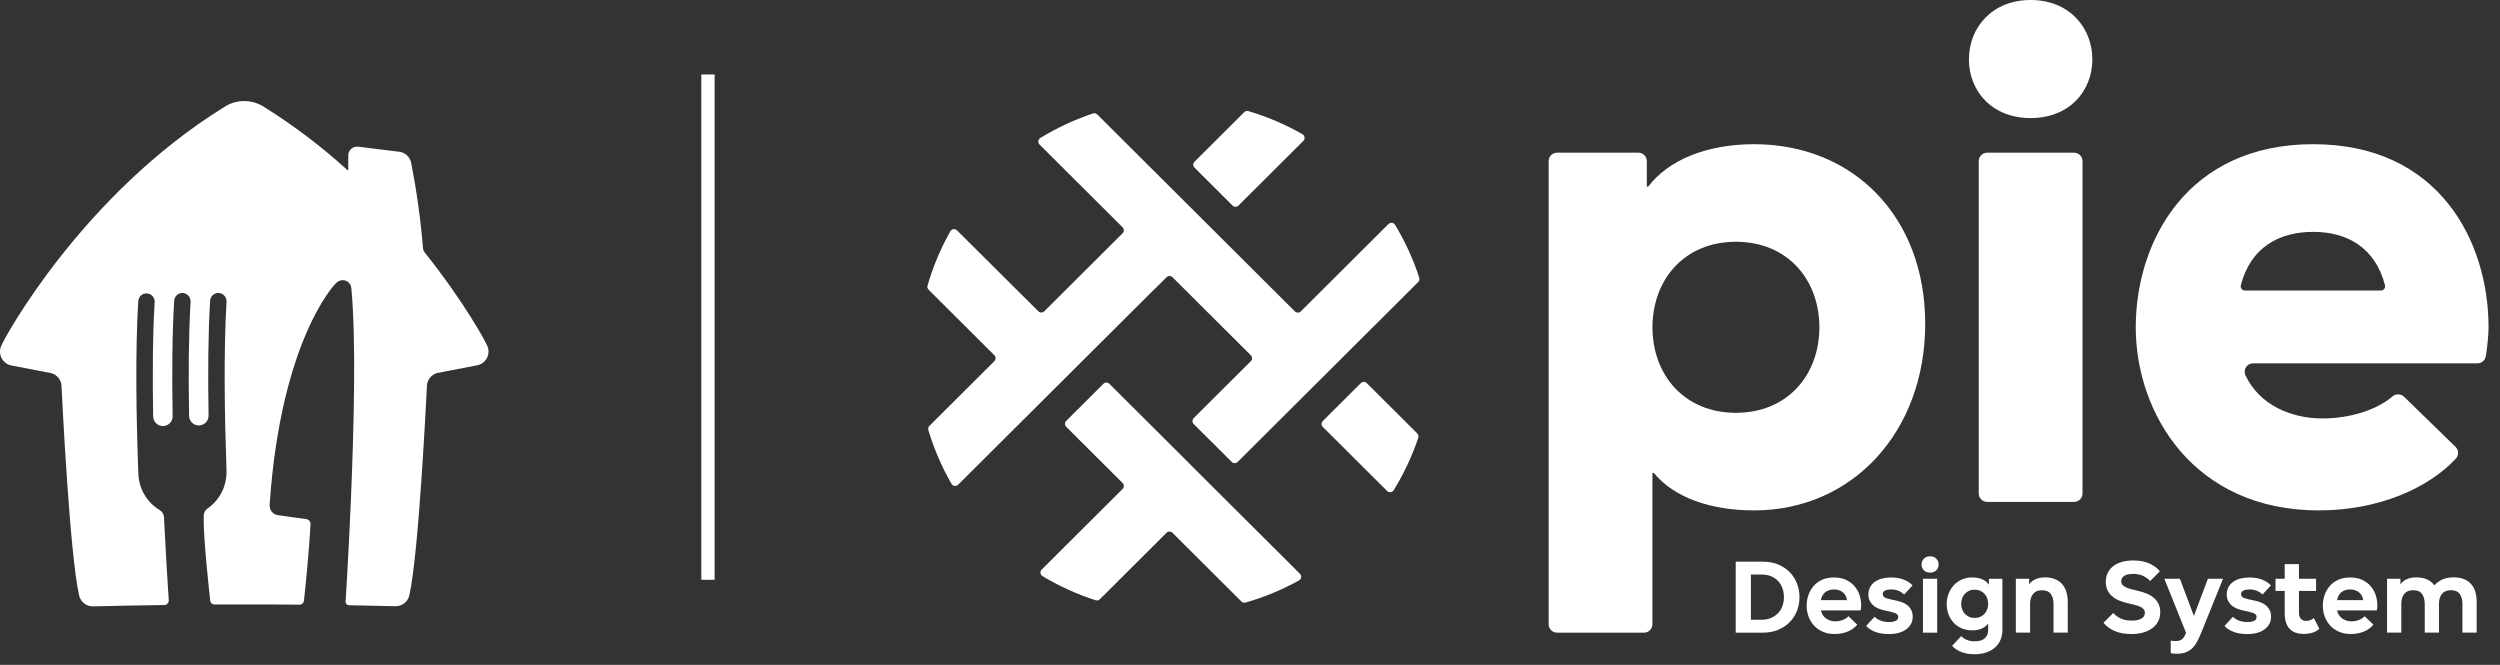 <svg width="1504" height="400" viewBox="0 0 1504 400" fill="none" xmlns="http://www.w3.org/2000/svg">
<rect x="0" y="0" width="1504" height="400" fill="#333333" stroke="none"/>
<path d="M293.077 207.923C292.139 205.504 279.34 181.768 255.591 151.99C254.991 151.268 254.611 150.387 254.497 149.453C253.068 132.123 250.677 114.886 247.336 97.823C246.958 96.109 246.055 94.557 244.755 93.385C243.454 92.212 241.821 91.478 240.083 91.285L215.371 88.237C215.154 88.218 214.936 88.218 214.72 88.237C213.338 88.237 212.014 88.789 211.037 89.77C210.06 90.751 209.512 92.081 209.512 93.469V102.074C209.512 102.157 209.479 102.237 209.42 102.295C209.361 102.354 209.282 102.387 209.199 102.387C209.123 102.387 209.049 102.359 208.991 102.309C193.53 88.235 176.84 75.586 159.123 64.515C155.51 62.084 151.258 60.791 146.909 60.801C142.561 60.787 138.307 62.081 134.696 64.515C49.517 117.322 2.617 203.215 0.807 207.923C0.273 209.055 -0.003 210.293 2.33482e-05 211.545C0.002 213.432 0.629 215.264 1.782 216.753C2.934 218.242 4.547 219.304 6.367 219.771L30.91 224.505C32.525 224.958 33.967 225.887 35.051 227.171C36.135 228.456 36.811 230.037 36.991 231.711C37.199 236.066 41.835 333.271 47.655 358.484C48.134 360.295 49.196 361.896 50.674 363.038C52.153 364.181 53.966 364.8 55.832 364.801H56.014C70.336 364.435 83.448 364.199 97.614 364.003H98.786C99.148 364.003 99.506 363.931 99.84 363.792C100.174 363.652 100.478 363.448 100.733 363.19C100.988 362.933 101.191 362.627 101.328 362.291C101.465 361.954 101.535 361.594 101.533 361.231V361.165C100.96 352.678 99.723 333.271 98.721 312.778C98.721 312.268 98.721 311.628 98.63 311.104C98.585 310.253 98.334 309.426 97.898 308.694C97.463 307.962 96.856 307.349 96.13 306.907C92.392 304.665 89.262 301.533 87.016 297.788C84.77 294.043 83.478 289.8 83.253 285.433C81.951 251.353 81.312 211.951 83.174 181.127C83.26 179.856 83.829 178.667 84.764 177.806C85.699 176.945 86.928 176.479 88.196 176.505C89.464 176.53 90.674 177.044 91.574 177.942C92.474 178.839 92.996 180.05 93.031 181.323C93.031 181.454 93.031 181.585 93.031 181.716C91.82 202.26 91.729 226.558 92.145 250.529C92.159 251.302 92.324 252.065 92.631 252.774C92.939 253.482 93.382 254.123 93.935 254.66C94.489 255.197 95.143 255.619 95.859 255.902C96.575 256.185 97.339 256.323 98.109 256.31C98.878 256.296 99.638 256.13 100.343 255.822C101.049 255.513 101.687 255.068 102.221 254.512C102.756 253.956 103.176 253.299 103.458 252.58C103.74 251.861 103.878 251.093 103.864 250.32C103.421 226.192 103.538 201.737 104.775 181.127C104.801 179.813 105.346 178.562 106.29 177.651C107.233 176.74 108.499 176.243 109.808 176.269C111.116 176.295 112.361 176.842 113.268 177.79C114.176 178.738 114.671 180.009 114.645 181.323V181.716C113.434 202.156 113.343 226.31 113.759 250.15C113.784 251.711 114.424 253.198 115.54 254.285C116.656 255.371 118.156 255.968 119.71 255.944C121.264 255.919 122.744 255.276 123.826 254.155C124.908 253.034 125.502 251.528 125.478 249.967C125.048 225.944 125.165 201.58 126.402 181.114C126.428 179.799 126.973 178.549 127.917 177.638C128.86 176.727 130.126 176.23 131.435 176.256C132.743 176.282 133.988 176.829 134.895 177.777C135.803 178.725 136.298 179.996 136.272 181.31C136.272 181.441 136.272 181.572 136.272 181.702C134.514 211.676 135.087 249.601 136.272 282.883C136.272 282.883 136.272 283.171 136.272 283.197C136.272 283.223 136.272 283.537 136.272 283.707V284.034C136.275 288.352 135.232 292.605 133.231 296.426C131.23 300.248 128.332 303.522 124.788 305.965C124.158 306.401 123.635 306.975 123.259 307.643C122.882 308.311 122.661 309.057 122.613 309.823C122.613 309.823 122.001 314.936 124.254 339.692C125.295 350.507 126.103 358 126.467 361.388C126.55 362.021 126.86 362.602 127.34 363.021C127.82 363.44 128.436 363.668 129.071 363.663H131.363C136.089 363.663 140.959 363.663 146.024 363.663H147.925H166.31L180.242 363.781C180.881 363.785 181.5 363.553 181.981 363.129C182.461 362.704 182.769 362.117 182.846 361.479C186.062 331.806 186.817 315.132 186.817 315.132C186.799 314.421 186.526 313.741 186.047 313.217C185.568 312.692 184.917 312.36 184.213 312.281L167.286 309.941C166.163 309.801 165.106 309.332 164.247 308.593C163.388 307.853 162.765 306.875 162.456 305.782C162.243 304.928 162.168 304.045 162.234 303.166C169.096 204.261 201.569 170.927 201.569 170.927C202.043 170.413 202.572 169.953 203.145 169.553C204.028 168.902 205.096 168.554 206.191 168.56C207.237 168.561 208.259 168.878 209.123 169.471C209.987 170.063 210.653 170.903 211.035 171.881C211.275 172.653 211.415 173.453 211.452 174.261C214.264 205.347 212.884 258.258 211.152 299.531C209.681 334.566 207.91 362.068 207.91 362.068C207.908 362.335 207.959 362.6 208.06 362.847C208.161 363.095 208.309 363.32 208.496 363.509C208.684 363.699 208.907 363.849 209.153 363.952C209.399 364.055 209.662 364.108 209.928 364.108C219.147 364.265 228.222 364.448 237.844 364.696H238.026C239.892 364.696 241.705 364.076 243.184 362.934C244.662 361.792 245.724 360.19 246.203 358.38C252.036 333.166 256.619 235.961 256.867 231.606C257.054 229.927 257.739 228.343 258.832 227.058C259.925 225.774 261.377 224.848 262.999 224.401L287.543 219.667C289.362 219.199 290.976 218.137 292.128 216.648C293.281 215.159 293.908 213.327 293.91 211.441C293.884 210.222 293.6 209.023 293.077 207.923Z" fill="white"/>
<rect x="421.91" y="44.801" width="8" height="304" fill="white"/>
<path d="M936.742 380.613H989.028C991.817 380.613 994.1 378.339 994.1 375.559V284.512H994.936C1007.18 299.396 1029.12 307.053 1055.26 307.053C1114.75 307.053 1158.21 259.419 1158.21 194.779C1158.21 130.139 1114.75 86.751 1055.26 86.751C1026.99 86.751 1003.79 96.101 991.564 112.274H990.727V96.909C990.727 94.13 988.445 91.856 985.656 91.856H936.742C933.952 91.856 931.67 94.13 931.67 96.909V375.559C931.67 378.339 933.952 380.613 936.742 380.613ZM1044.33 248.351C1013.12 248.351 994.125 225.381 994.125 196.902C994.125 168.423 1013.12 145.453 1044.33 145.453C1075.55 145.453 1094.54 168.423 1094.54 196.902C1094.54 225.381 1075.55 248.351 1044.33 248.351Z" fill="white"/>
<path d="M1258.75 35.731C1258.75 16.602 1244.83 0 1221.63 0C1198.43 0 1184.51 16.577 1184.51 35.731C1184.51 54.886 1198.43 71.033 1221.63 71.033C1244.83 71.033 1258.75 54.861 1258.75 35.731ZM1195.49 301.948H1247.77C1250.56 301.948 1252.84 299.674 1252.84 296.894V96.909C1252.84 94.13 1250.56 91.856 1247.77 91.856H1195.49C1192.7 91.856 1190.41 94.13 1190.41 96.909V296.894C1190.41 299.674 1192.7 301.948 1195.49 301.948Z" fill="white"/>
<path d="M1395.02 307.053C1430.95 307.053 1460.95 293.66 1477.46 275.895C1479.33 273.899 1479.21 270.765 1477.26 268.845L1446.37 238.749C1444.47 236.904 1441.43 236.702 1439.4 238.42C1429.79 246.709 1413.61 251.737 1397.13 251.737C1378.41 251.737 1359.37 243.702 1350.9 225.886C1349.28 222.5 1351.69 218.583 1355.44 218.583H1490.44C1492.93 218.583 1495.03 216.815 1495.44 214.363C1496.35 208.981 1497.11 201.804 1497.11 196.902C1497.11 145.453 1467.57 86.751 1391.62 86.751C1315.68 86.751 1284.87 145.427 1284.87 196.902C1284.87 248.376 1319.46 307.053 1395 307.053H1395.02ZM1391.65 139.489C1411.83 139.489 1428.92 148.814 1434.81 171.582C1435.21 173.199 1434.02 174.791 1432.35 174.791H1350.55C1348.87 174.791 1347.68 173.199 1348.09 171.582C1353.97 148.814 1371.08 139.489 1391.65 139.489Z" fill="white"/>
<path d="M741.491 123.645C742.48 124.63 744.078 124.63 745.067 123.645L784.091 84.755C785.258 83.592 785.029 81.596 783.584 80.762C773.416 74.925 762.512 70.25 751.051 66.838C750.163 66.561 749.174 66.838 748.515 67.496L718.619 97.289C717.63 98.274 717.63 99.866 718.619 100.852L741.491 123.645Z" fill="white"/>
<path d="M822.254 230.485C821.265 229.5 819.667 229.5 818.678 230.485L795.806 253.279C794.817 254.264 794.817 255.856 795.806 256.842L834.476 295.378C835.642 296.541 837.595 296.313 838.432 294.923C844.517 285.068 849.513 274.48 853.24 263.336C853.545 262.426 853.291 261.416 852.606 260.733L822.228 230.46L822.254 230.485Z" fill="white"/>
<path d="M639.631 228.641L694.225 174.235L694.276 174.286L701.807 166.78C702.796 165.795 704.394 165.795 705.383 166.78L752.496 213.732C753.485 214.717 753.485 216.309 752.496 217.295L718.137 251.535C717.148 252.521 717.148 254.113 718.137 255.098L741.009 277.892C741.998 278.877 743.596 278.877 744.585 277.892L853.19 169.661C853.874 168.979 854.128 167.993 853.823 167.084C850.197 155.839 845.253 145.175 839.268 135.244C838.432 133.829 836.454 133.626 835.287 134.789L782.57 187.325C781.581 188.31 779.983 188.31 778.994 187.325L660.145 68.885C659.461 68.203 658.446 67.95 657.534 68.254C646.351 71.994 635.726 76.972 625.837 83.011C624.442 83.87 624.24 85.816 625.381 86.953L675.36 136.76C676.349 137.745 676.349 139.337 675.36 140.323L628.246 187.274C627.257 188.26 625.66 188.26 624.671 187.274L575.731 138.579C574.54 137.392 572.536 137.644 571.725 139.11C565.943 149.344 561.328 160.286 558.007 171.809C557.753 172.694 558.007 173.654 558.666 174.311L598.198 213.706C599.187 214.692 599.187 216.284 598.198 217.269L559.148 256.185C558.488 256.842 558.235 257.827 558.488 258.712C561.912 270.108 566.603 280.974 572.435 291.082C573.272 292.523 575.25 292.75 576.441 291.588L639.631 228.616V228.641Z" fill="white"/>
<path d="M716.362 279.686L667.398 230.89C666.409 229.904 664.811 229.904 663.822 230.89L641.432 253.203C640.443 254.188 640.443 255.78 641.432 256.766L675.36 290.577C676.349 291.562 676.349 293.154 675.36 294.14L626.699 342.633C625.533 343.795 625.761 345.741 627.156 346.6C637.146 352.564 647.822 357.491 659.106 361.105C660.019 361.408 661.033 361.155 661.692 360.473L701.782 320.522C702.771 319.536 704.368 319.536 705.357 320.522L746.816 361.838C747.475 362.495 748.439 362.747 749.327 362.495C760.636 359.26 771.413 354.762 781.505 349.177C782.976 348.369 783.229 346.347 782.037 345.185L716.286 279.66L716.362 279.686Z" fill="white"/>
<path d="M1044.18 337.907H1060.41C1064.01 337.907 1067.18 338.488 1069.94 339.676C1072.68 340.864 1074.99 342.43 1076.87 344.401C1078.74 346.373 1080.14 348.647 1081.13 351.199C1082.09 353.751 1082.57 356.455 1082.57 359.26C1082.57 362.065 1082.09 364.744 1081.13 367.321C1080.16 369.873 1078.72 372.148 1076.84 374.119C1074.94 376.09 1072.63 377.657 1069.84 378.844C1067.08 380.032 1063.91 380.613 1060.36 380.613H1044.21V337.907H1044.18ZM1059.75 372.855C1061.78 372.855 1063.6 372.527 1065.25 371.844C1066.9 371.162 1068.32 370.227 1069.51 369.04C1070.7 367.852 1071.62 366.437 1072.25 364.769C1072.88 363.101 1073.21 361.282 1073.21 359.311C1073.21 357.34 1072.91 355.444 1072.25 353.751C1071.62 352.058 1070.73 350.618 1069.59 349.43C1068.45 348.243 1067.03 347.282 1065.38 346.625C1063.73 345.968 1061.85 345.64 1059.85 345.64H1053.33V372.83H1059.8L1059.75 372.855Z" fill="white"/>
<path d="M1103.77 381.422C1101.01 381.422 1098.57 380.942 1096.44 379.981C1094.31 379.021 1092.56 377.732 1091.14 376.14C1089.72 374.548 1088.66 372.729 1087.95 370.682C1087.24 368.66 1086.88 366.563 1086.88 364.415C1086.88 362.267 1087.21 360.17 1087.9 358.148C1088.58 356.101 1089.59 354.282 1090.94 352.69C1092.28 351.098 1093.98 349.809 1096.04 348.849C1098.11 347.889 1100.52 347.409 1103.29 347.409C1106.05 347.409 1108.54 347.889 1110.57 348.849C1112.59 349.809 1114.32 351.073 1115.66 352.639C1117.01 354.206 1118.05 356 1118.7 358.047C1119.36 360.069 1119.69 362.166 1119.69 364.289C1119.69 364.769 1119.67 365.3 1119.59 365.856C1119.52 366.411 1119.44 366.892 1119.36 367.22H1095.5C1095.91 369.318 1096.92 370.935 1098.57 372.072C1100.22 373.209 1102.04 373.79 1104 373.79C1105.72 373.79 1107.29 373.512 1108.71 372.931C1110.13 372.35 1111.25 371.617 1112.04 370.707L1117.31 375.787C1115.99 377.454 1114.17 378.819 1111.81 379.855C1109.45 380.891 1106.76 381.422 1103.72 381.422H1103.77ZM1103.31 354.611C1101.21 354.611 1099.46 355.166 1098.06 356.278C1096.69 357.39 1095.81 358.982 1095.45 361.054H1111.2C1110.84 358.982 1109.98 357.39 1108.56 356.278C1107.14 355.166 1105.39 354.611 1103.29 354.611H1103.31Z" fill="white"/>
<path d="M1142.01 371.162C1142.01 370.025 1141.27 369.216 1139.83 368.736C1138.38 368.256 1136.45 367.776 1134.02 367.296C1132.7 367.043 1131.43 366.664 1130.24 366.184C1129.03 365.704 1127.96 365.072 1127.05 364.289C1126.13 363.505 1125.4 362.545 1124.84 361.459C1124.28 360.372 1124.03 359.083 1124.03 357.592C1124.03 355.975 1124.36 354.535 1125.04 353.246C1125.73 351.982 1126.67 350.896 1127.88 350.037C1129.1 349.152 1130.52 348.495 1132.17 348.066C1133.82 347.636 1135.64 347.409 1137.6 347.409C1140.64 347.409 1143.25 347.863 1145.43 348.748C1147.61 349.632 1149.34 350.795 1150.58 352.21L1145.51 357.668C1144.67 356.758 1143.55 356 1142.19 355.444C1140.82 354.888 1139.35 354.585 1137.8 354.585C1136.43 354.585 1135.24 354.787 1134.2 355.217C1133.16 355.621 1132.65 356.379 1132.65 357.491C1132.65 358.603 1133.39 359.437 1134.86 359.892C1136.33 360.347 1138.28 360.827 1140.69 361.307C1142.01 361.56 1143.28 361.939 1144.47 362.394C1145.66 362.848 1146.75 363.48 1147.66 364.264C1148.58 365.047 1149.31 366.007 1149.87 367.094C1150.4 368.18 1150.68 369.469 1150.68 370.96C1150.68 372.678 1150.33 374.169 1149.59 375.458C1148.85 376.747 1147.87 377.859 1146.6 378.743C1145.33 379.653 1143.83 380.31 1142.11 380.765C1140.39 381.22 1138.53 381.447 1136.51 381.447C1133.11 381.447 1130.27 380.992 1127.96 380.057C1125.65 379.147 1123.88 377.985 1122.66 376.57L1127.73 371.061C1129.94 373.159 1132.85 374.22 1136.51 374.22C1138.05 374.22 1139.35 373.992 1140.39 373.538C1141.42 373.083 1141.96 372.299 1141.96 371.213L1142.01 371.162Z" fill="white"/>
<path d="M1166.27 339.625C1166.27 340.94 1165.82 342.077 1164.93 343.037C1164.02 343.997 1162.75 344.477 1161.13 344.477C1159.5 344.477 1158.24 343.997 1157.35 343.037C1156.44 342.077 1156.01 340.94 1156.01 339.625C1156.01 338.311 1156.46 337.149 1157.35 336.164C1158.24 335.178 1159.5 334.673 1161.13 334.673C1162.75 334.673 1164.02 335.178 1164.93 336.164C1165.82 337.149 1166.27 338.286 1166.27 339.625ZM1156.84 348.167H1165.41V380.613H1156.84V348.167Z" fill="white"/>
<path d="M1187.7 393.576C1184.66 393.576 1182 393.096 1179.69 392.136C1177.38 391.176 1175.61 389.963 1174.39 388.523L1179.87 382.685C1180.65 383.57 1181.74 384.302 1183.14 384.909C1184.53 385.515 1186.05 385.819 1187.73 385.819C1188.92 385.819 1190.01 385.718 1191.02 385.49C1192.04 385.263 1192.93 384.884 1193.66 384.328C1194.4 383.772 1195 383.064 1195.44 382.155C1195.87 381.245 1196.09 380.108 1196.09 378.693V375.332H1195.97C1195.18 376.342 1193.99 377.227 1192.44 378.036C1190.9 378.844 1188.92 379.223 1186.54 379.223C1184.15 379.223 1182.02 378.794 1180.09 377.985C1178.19 377.151 1176.57 376.014 1175.25 374.574C1173.93 373.133 1172.92 371.44 1172.21 369.545C1171.5 367.65 1171.14 365.628 1171.14 363.48C1171.14 361.206 1171.52 359.083 1172.31 357.112C1173.07 355.141 1174.14 353.423 1175.48 351.982C1176.82 350.542 1178.45 349.405 1180.32 348.596C1182.2 347.788 1184.28 347.383 1186.51 347.383C1188.89 347.383 1190.9 347.762 1192.57 348.546C1194.24 349.304 1195.51 350.34 1196.4 351.603H1196.53V348.192H1204.64V378.996C1204.64 381.144 1204.26 383.09 1203.52 384.884C1202.79 386.653 1201.7 388.194 1200.25 389.483C1198.83 390.772 1197.06 391.782 1194.95 392.515C1192.85 393.248 1190.41 393.602 1187.7 393.602V393.576ZM1187.96 371.769C1189.17 371.769 1190.31 371.541 1191.33 371.086C1192.34 370.632 1193.2 370.025 1193.89 369.242C1194.6 368.484 1195.13 367.574 1195.51 366.538C1195.89 365.502 1196.07 364.415 1196.07 363.278C1196.07 362.141 1195.89 360.978 1195.51 359.968C1195.13 358.932 1194.6 358.047 1193.89 357.264C1193.18 356.48 1192.32 355.874 1191.33 355.419C1190.34 354.964 1189.2 354.737 1187.96 354.737C1186.71 354.737 1185.6 354.964 1184.58 355.419C1183.57 355.874 1182.71 356.506 1182.02 357.264C1181.34 358.022 1180.78 358.932 1180.4 359.968C1180.02 361.004 1179.84 362.09 1179.84 363.278C1179.84 364.466 1180.02 365.502 1180.4 366.538C1180.78 367.574 1181.31 368.458 1182.02 369.242C1182.73 370 1183.59 370.606 1184.58 371.086C1185.6 371.541 1186.71 371.769 1187.96 371.769Z" fill="white"/>
<path d="M1212.7 348.167H1220.74V351.376H1220.87C1221.76 350.163 1223 349.178 1224.62 348.445C1226.24 347.712 1228.15 347.358 1230.3 347.358C1232.58 347.358 1234.59 347.712 1236.31 348.419C1238.04 349.127 1239.46 350.112 1240.57 351.401C1241.69 352.69 1242.55 354.231 1243.11 356.026C1243.66 357.82 1243.97 359.791 1243.97 361.939V380.588H1235.4V363.303C1235.4 360.903 1234.87 358.932 1233.78 357.39C1232.69 355.849 1230.94 355.091 1228.48 355.091C1226.02 355.091 1224.32 355.823 1223.1 357.314C1221.88 358.805 1221.3 360.802 1221.3 363.303V380.588H1212.73V348.141L1212.7 348.167Z" fill="white"/>
<path d="M1282.31 381.422C1278.23 381.422 1274.8 380.815 1272.06 379.577C1269.33 378.364 1267.09 376.722 1265.45 374.649L1271.3 368.812C1272.57 370.126 1274.07 371.213 1275.79 372.072C1277.52 372.931 1279.77 373.361 1282.59 373.361C1283.65 373.361 1284.64 373.26 1285.58 373.083C1286.52 372.906 1287.36 372.628 1288.04 372.274C1288.72 371.92 1289.31 371.415 1289.71 370.834C1290.12 370.252 1290.35 369.52 1290.35 368.635C1290.35 367.801 1290.09 367.094 1289.61 366.513C1289.13 365.931 1288.42 365.426 1287.51 364.996C1286.57 364.592 1285.45 364.213 1284.13 363.884C1282.82 363.556 1281.32 363.202 1279.65 362.798C1277.97 362.419 1276.38 361.888 1274.83 361.256C1273.28 360.625 1271.94 359.791 1270.75 358.78C1269.55 357.769 1268.62 356.556 1267.91 355.141C1267.2 353.726 1266.84 352.008 1266.84 350.037C1266.84 348.066 1267.25 346.221 1268.03 344.629C1268.82 343.037 1269.93 341.672 1271.38 340.561C1272.83 339.449 1274.58 338.589 1276.58 338.034C1278.58 337.478 1280.84 337.174 1283.3 337.174C1287.18 337.174 1290.42 337.781 1293.09 339.019C1295.75 340.257 1297.85 341.799 1299.37 343.694L1293.57 349.531C1292.43 348.344 1291.03 347.333 1289.41 346.499C1287.79 345.665 1285.71 345.261 1283.22 345.261C1282.28 345.261 1281.42 345.337 1280.56 345.488C1279.7 345.64 1278.94 345.892 1278.28 346.246C1277.62 346.6 1277.09 347.055 1276.71 347.611C1276.3 348.192 1276.12 348.874 1276.12 349.708C1276.12 350.593 1276.38 351.3 1276.86 351.856C1277.34 352.412 1278.02 352.892 1278.94 353.322C1279.82 353.751 1280.94 354.156 1282.26 354.484C1283.58 354.813 1285.07 355.166 1286.75 355.571C1288.32 355.975 1289.89 356.48 1291.44 357.087C1292.98 357.693 1294.35 358.502 1295.55 359.488C1296.74 360.473 1297.73 361.686 1298.49 363.126C1299.22 364.567 1299.6 366.285 1299.6 368.256C1299.6 370.354 1299.17 372.224 1298.31 373.866C1297.45 375.509 1296.26 376.898 1294.71 378.01C1293.16 379.122 1291.34 379.981 1289.21 380.563C1287.08 381.144 1284.77 381.447 1282.26 381.447L1282.31 381.422Z" fill="white"/>
<path d="M1309.54 393.299C1308.93 393.299 1308.3 393.273 1307.64 393.197C1306.98 393.122 1306.42 393.046 1305.92 392.894V385.339C1306.65 385.566 1307.62 385.667 1308.76 385.667C1309.64 385.667 1310.38 385.566 1311.04 385.414C1311.67 385.237 1312.23 384.959 1312.71 384.555C1313.19 384.151 1313.63 383.645 1314.01 383.039C1314.39 382.433 1314.77 381.674 1315.17 380.815L1302.06 348.167H1311.42L1319.79 370.379H1319.91L1328.28 348.167H1337.38L1324.28 380.613C1323.44 382.66 1322.6 384.505 1321.74 386.071C1320.88 387.638 1319.89 388.977 1318.77 390.039C1317.66 391.1 1316.36 391.909 1314.89 392.465C1313.42 393.021 1311.65 393.273 1309.59 393.273L1309.54 393.299Z" fill="white"/>
<path d="M1357.59 371.162C1357.59 370.025 1356.86 369.216 1355.41 368.736C1353.97 368.256 1352.04 367.776 1349.61 367.296C1348.29 367.043 1347.02 366.664 1345.83 366.184C1344.61 365.704 1343.55 365.072 1342.63 364.289C1341.72 363.505 1340.99 362.545 1340.43 361.459C1339.87 360.372 1339.62 359.083 1339.62 357.592C1339.62 355.975 1339.95 354.535 1340.63 353.246C1341.32 351.982 1342.25 350.896 1343.47 350.037C1344.69 349.152 1346.11 348.495 1347.76 348.066C1349.4 347.636 1351.23 347.409 1353.18 347.409C1356.23 347.409 1358.84 347.863 1361.02 348.748C1363.2 349.632 1364.92 350.795 1366.17 352.21L1361.09 357.668C1360.26 356.758 1359.14 356 1357.77 355.444C1356.4 354.888 1354.93 354.585 1353.39 354.585C1352.02 354.585 1350.82 354.787 1349.78 355.217C1348.74 355.621 1348.24 356.379 1348.24 357.491C1348.24 358.603 1348.97 359.437 1350.44 359.892C1351.91 360.347 1353.87 360.827 1356.28 361.307C1357.59 361.56 1358.86 361.939 1360.05 362.394C1361.25 362.848 1362.34 363.48 1363.25 364.264C1364.16 365.047 1364.9 366.007 1365.46 367.094C1365.99 368.18 1366.27 369.469 1366.27 370.96C1366.27 372.678 1365.91 374.169 1365.18 375.458C1364.44 376.747 1363.45 377.859 1362.18 378.743C1360.92 379.653 1359.42 380.31 1357.7 380.765C1355.97 381.22 1354.12 381.447 1352.09 381.447C1348.69 381.447 1345.85 380.992 1343.55 380.057C1341.24 379.147 1339.46 377.985 1338.25 376.57L1343.32 371.061C1345.52 373.159 1348.44 374.22 1352.09 374.22C1353.64 374.22 1354.93 373.992 1355.97 373.538C1357.01 373.083 1357.54 372.299 1357.54 371.213L1357.59 371.162Z" fill="white"/>
<path d="M1385.74 381.346C1382.04 381.346 1379.25 380.285 1377.35 378.187C1375.42 376.09 1374.48 372.956 1374.48 368.787V355.52H1368.95V348.167H1374.48V339.373H1383.05V348.167H1393.35V355.52H1383.05V368.408C1383.05 370.202 1383.46 371.516 1384.24 372.325C1385.03 373.133 1386.12 373.538 1387.47 373.538C1389.19 373.538 1390.69 372.956 1392 371.769L1395.3 378.263C1394.16 379.35 1392.77 380.158 1391.14 380.638C1389.52 381.118 1387.72 381.371 1385.74 381.371V381.346Z" fill="white"/>
<path d="M1414.29 381.422C1411.53 381.422 1409.1 380.942 1406.97 379.981C1404.84 379.021 1403.09 377.732 1401.67 376.14C1400.25 374.548 1399.18 372.729 1398.47 370.682C1397.76 368.66 1397.41 366.563 1397.41 364.415C1397.41 362.267 1397.74 360.17 1398.42 358.148C1399.1 356.101 1400.12 354.282 1401.46 352.69C1402.81 351.098 1404.51 349.809 1406.56 348.849C1408.64 347.889 1411.05 347.409 1413.81 347.409C1416.58 347.409 1419.06 347.889 1421.09 348.849C1423.12 349.809 1424.84 351.073 1426.19 352.639C1427.53 354.206 1428.57 356 1429.23 358.047C1429.89 360.069 1430.22 362.166 1430.22 364.289C1430.22 364.769 1430.19 365.3 1430.12 365.856C1430.04 366.411 1429.96 366.892 1429.89 367.22H1406.03C1406.43 369.318 1407.45 370.935 1409.1 372.072C1410.74 373.209 1412.57 373.79 1414.52 373.79C1416.25 373.79 1417.82 373.512 1419.24 372.931C1420.66 372.35 1421.77 371.617 1422.56 370.707L1427.83 375.787C1426.52 377.454 1424.69 378.819 1422.33 379.855C1419.97 380.891 1417.29 381.422 1414.24 381.422H1414.29ZM1413.84 354.611C1411.73 354.611 1409.98 355.166 1408.59 356.278C1407.22 357.39 1406.33 358.982 1405.98 361.054H1421.72C1421.37 358.982 1420.51 357.39 1419.09 356.278C1417.67 355.166 1415.92 354.611 1413.81 354.611H1413.84Z" fill="white"/>
<path d="M1436.05 348.167H1444.09V351.376H1444.21C1445.1 350.163 1446.32 349.178 1447.92 348.445C1449.49 347.712 1451.44 347.358 1453.72 347.358C1456.23 347.358 1458.36 347.788 1460.16 348.596C1461.94 349.43 1463.41 350.618 1464.55 352.134C1465.62 350.871 1467.09 349.759 1468.96 348.773C1470.87 347.813 1473.25 347.333 1476.14 347.333C1478.52 347.333 1480.58 347.687 1482.3 348.394C1484.05 349.102 1485.47 350.087 1486.61 351.376C1487.75 352.665 1488.62 354.206 1489.15 356C1489.68 357.794 1489.96 359.766 1489.96 361.913V380.563H1481.39V363.278C1481.39 360.877 1480.86 358.906 1479.77 357.365C1478.7 355.823 1476.93 355.065 1474.47 355.065C1472.01 355.065 1470.31 355.798 1469.09 357.289C1467.87 358.78 1467.29 360.776 1467.29 363.278V380.563H1458.72V363.278C1458.72 360.877 1458.19 358.906 1457.1 357.365C1456.01 355.823 1454.26 355.065 1451.8 355.065C1449.34 355.065 1447.64 355.798 1446.42 357.289C1445.2 358.78 1444.62 360.776 1444.62 363.278V380.563H1436.05V348.116V348.167Z" fill="white"/>
</svg>
